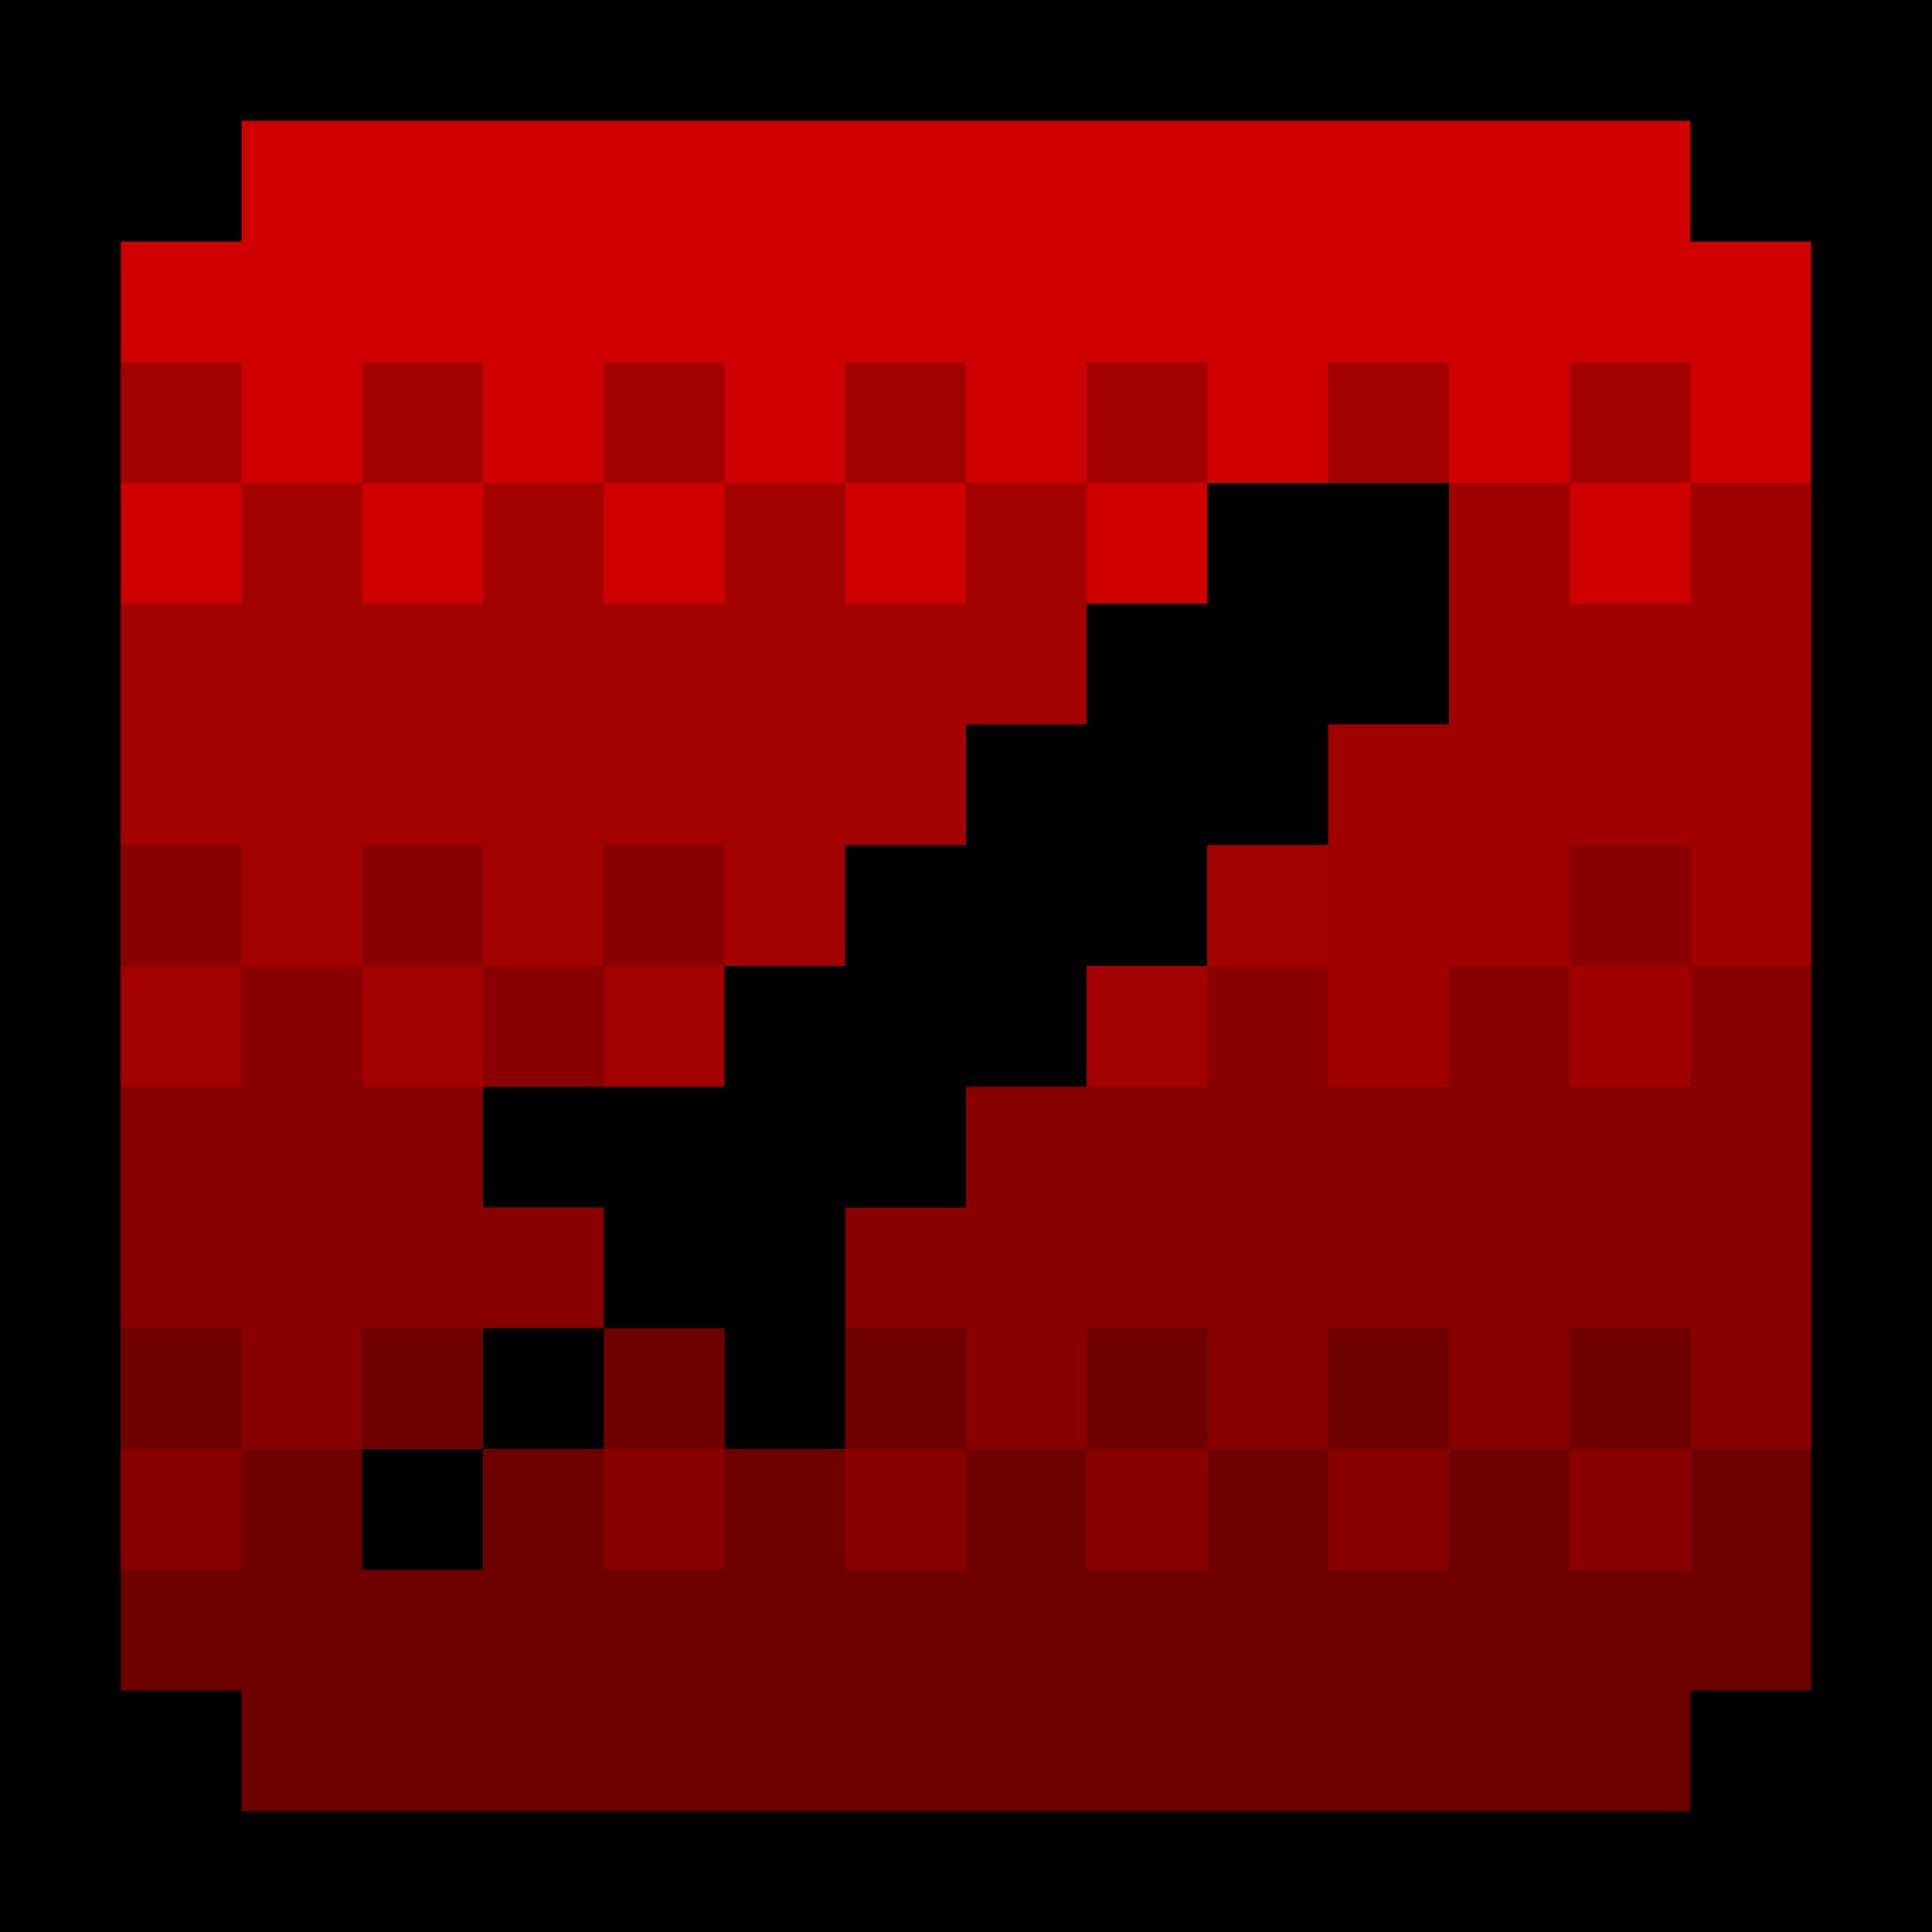 <?xml version="1.0" encoding="UTF-8"?>
<svg version="1.1" xmlns="http://www.w3.org/2000/svg" width="160" height="160">
<path d="M0 0 C52.8 0 105.6 0 160 0 C160 52.8 160 105.6 160 160 C107.2 160 54.4 160 0 160 C0 107.2 0 54.4 0 0 Z " fill="#6E0000" transform="translate(0,0)"/>
<path d="M0 0 C39.6 0 79.2 0 120 0 C120 3.3 120 6.6 120 10 C123.3 10 126.6 10 130 10 C130 43 130 76 130 110 C126.7 110 123.4 110 120 110 C120 113.3 120 116.6 120 120 C116.7 120 113.4 120 110 120 C110 116.7 110 113.4 110 110 C106.7 110 103.4 110 100 110 C100 113.3 100 116.6 100 120 C96.7 120 93.4 120 90 120 C90 116.7 90 113.4 90 110 C86.7 110 83.4 110 80 110 C80 113.3 80 116.6 80 120 C76.7 120 73.4 120 70 120 C70 116.7 70 113.4 70 110 C66.7 110 63.4 110 60 110 C60 113.3 60 116.6 60 120 C56.7 120 53.4 120 50 120 C50 110.1 50 100.2 50 90 C53.3 90 56.6 90 60 90 C60 86.7 60 83.4 60 80 C63.3 80 66.6 80 70 80 C70 76.7 70 73.4 70 70 C73.3 70 76.6 70 80 70 C80 66.7 80 63.4 80 60 C83.3 60 86.6 60 90 60 C90 56.7 90 53.4 90 50 C93.3 50 96.6 50 100 50 C100 43.4 100 36.8 100 30 C93.4 30 86.8 30 80 30 C80 33.3 80 36.6 80 40 C76.7 40 73.4 40 70 40 C70 43.3 70 46.6 70 50 C66.7 50 63.4 50 60 50 C60 53.3 60 56.6 60 60 C56.7 60 53.4 60 50 60 C50 63.3 50 66.6 50 70 C46.7 70 43.4 70 40 70 C40 73.3 40 76.6 40 80 C30.1 80 20.2 80 10 80 C10 76.7 10 73.4 10 70 C6.7 70 3.4 70 0 70 C0 73.3 0 76.6 0 80 C-3.3 80 -6.6 80 -10 80 C-10 56.9 -10 33.8 -10 10 C-6.7 10 -3.4 10 0 10 C0 6.7 0 3.4 0 0 Z " fill="#CF0000" transform="translate(20,10)"/>
<path d="M0 0 C52.8 0 105.6 0 160 0 C160 52.8 160 105.6 160 160 C107.2 160 54.4 160 0 160 C0 107.2 0 54.4 0 0 Z M20 10 C20 13.3 20 16.6 20 20 C16.7 20 13.4 20 10 20 C10 59.6 10 99.2 10 140 C13.3 140 16.6 140 20 140 C20 143.3 20 146.6 20 150 C59.6 150 99.2 150 140 150 C140 146.7 140 143.4 140 140 C143.3 140 146.6 140 150 140 C150 100.4 150 60.8 150 20 C146.7 20 143.4 20 140 20 C140 16.7 140 13.4 140 10 C100.4 10 60.8 10 20 10 Z " fill="#000000" transform="translate(0,0)"/>
<path d="M0 0 C3.3 0 6.6 0 10 0 C10 3.3 10 6.6 10 10 C13.3 10 16.6 10 20 10 C20 6.7 20 3.4 20 0 C23.3 0 26.6 0 30 0 C30 26.4 30 52.8 30 80 C26.7 80 23.4 80 20 80 C20 83.3 20 86.6 20 90 C16.7 90 13.4 90 10 90 C10 86.7 10 83.4 10 80 C6.7 80 3.4 80 0 80 C0 83.3 0 86.6 0 90 C-3.3 90 -6.6 90 -10 90 C-10 86.7 -10 83.4 -10 80 C-13.3 80 -16.6 80 -20 80 C-20 83.3 -20 86.6 -20 90 C-23.3 90 -26.6 90 -30 90 C-30 86.7 -30 83.4 -30 80 C-33.3 80 -36.6 80 -40 80 C-40 83.3 -40 86.6 -40 90 C-43.3 90 -46.6 90 -50 90 C-50 80.1 -50 70.2 -50 60 C-46.7 60 -43.4 60 -40 60 C-40 56.7 -40 53.4 -40 50 C-36.7 50 -33.4 50 -30 50 C-30 46.7 -30 43.4 -30 40 C-26.7 40 -23.4 40 -20 40 C-20 36.7 -20 33.4 -20 30 C-16.7 30 -13.4 30 -10 30 C-10 26.7 -10 23.4 -10 20 C-6.7 20 -3.4 20 0 20 C0 13.4 0 6.8 0 0 Z " fill="#880000" transform="translate(120,40)"/>
<path d="M0 0 C3.3 0 6.6 0 10 0 C10 3.3 10 6.6 10 10 C13.3 10 16.6 10 20 10 C20 6.7 20 3.4 20 0 C23.3 0 26.6 0 30 0 C30 3.3 30 6.6 30 10 C33.3 10 36.6 10 40 10 C40 6.7 40 3.4 40 0 C43.3 0 46.6 0 50 0 C50 3.3 50 6.6 50 10 C53.3 10 56.6 10 60 10 C60 6.7 60 3.4 60 0 C63.3 0 66.6 0 70 0 C70 6.6 70 13.2 70 20 C66.7 20 63.4 20 60 20 C60 23.3 60 26.6 60 30 C56.7 30 53.4 30 50 30 C50 33.3 50 36.6 50 40 C46.7 40 43.4 40 40 40 C40 43.3 40 46.6 40 50 C30.1 50 20.2 50 10 50 C10 46.7 10 43.4 10 40 C6.7 40 3.4 40 0 40 C0 43.3 0 46.6 0 50 C-3.3 50 -6.6 50 -10 50 C-10 36.8 -10 23.6 -10 10 C-6.7 10 -3.4 10 0 10 C0 6.7 0 3.4 0 0 Z " fill="#A30000" transform="translate(20,40)"/>
<path d="M0 0 C6.6 0 13.2 0 20 0 C20 6.6 20 13.2 20 20 C16.7 20 13.4 20 10 20 C10 23.3 10 26.6 10 30 C6.7 30 3.4 30 0 30 C0 33.3 0 36.6 0 40 C-3.3 40 -6.6 40 -10 40 C-10 43.3 -10 46.6 -10 50 C-13.3 50 -16.6 50 -20 50 C-20 53.3 -20 56.6 -20 60 C-23.3 60 -26.6 60 -30 60 C-30 66.6 -30 73.2 -30 80 C-33.3 80 -36.6 80 -40 80 C-40 76.7 -40 73.4 -40 70 C-43.3 70 -46.6 70 -50 70 C-50 66.7 -50 63.4 -50 60 C-53.3 60 -56.6 60 -60 60 C-60 56.7 -60 53.4 -60 50 C-53.4 50 -46.8 50 -40 50 C-40 46.7 -40 43.4 -40 40 C-36.7 40 -33.4 40 -30 40 C-30 36.7 -30 33.4 -30 30 C-26.7 30 -23.4 30 -20 30 C-20 26.7 -20 23.4 -20 20 C-16.7 20 -13.4 20 -10 20 C-10 16.7 -10 13.4 -10 10 C-6.7 10 -3.4 10 0 10 C0 6.7 0 3.4 0 0 Z " fill="#000000" transform="translate(100,40)"/>
<path d="M0 0 C3.3 0 6.6 0 10 0 C10 3.3 10 6.6 10 10 C13.3 10 16.6 10 20 10 C20 6.7 20 3.4 20 0 C23.3 0 26.6 0 30 0 C30 13.2 30 26.4 30 40 C26.7 40 23.4 40 20 40 C20 43.3 20 46.6 20 50 C16.7 50 13.4 50 10 50 C10 46.7 10 43.4 10 40 C6.7 40 3.4 40 0 40 C0 43.3 0 46.6 0 50 C-3.3 50 -6.6 50 -10 50 C-10 46.7 -10 43.4 -10 40 C-13.3 40 -16.6 40 -20 40 C-20 36.7 -20 33.4 -20 30 C-16.7 30 -13.4 30 -10 30 C-10 26.7 -10 23.4 -10 20 C-6.7 20 -3.4 20 0 20 C0 13.4 0 6.8 0 0 Z " fill="#A10000" transform="translate(120,40)"/>
<path d="M0 0 C3.3 0 6.6 0 10 0 C10 3.3 10 6.6 10 10 C13.3 10 16.6 10 20 10 C20 13.3 20 16.6 20 20 C23.3 20 26.6 20 30 20 C30 23.3 30 26.6 30 30 C26.7 30 23.4 30 20 30 C20 33.3 20 36.6 20 40 C13.4 40 6.8 40 0 40 C0 43.3 0 46.6 0 50 C-3.3 50 -6.6 50 -10 50 C-10 36.8 -10 23.6 -10 10 C-6.7 10 -3.4 10 0 10 C0 6.7 0 3.4 0 0 Z " fill="#880000" transform="translate(20,80)"/>
<path d="M0 0 C6.6 0 13.2 0 20 0 C20 3.3 20 6.6 20 10 C13.4 10 6.8 10 0 10 C0 6.7 0 3.4 0 0 Z " fill="#6E0000" transform="translate(40,110)"/>
<path d="M0 0 C3.3 0 6.6 0 10 0 C10 3.3 10 6.6 10 10 C6.7 10 3.4 10 0 10 C0 6.7 0 3.4 0 0 Z " fill="#880000" transform="translate(50,120)"/>
<path d="M0 0 C3.3 0 6.6 0 10 0 C10 3.3 10 6.6 10 10 C6.7 10 3.4 10 0 10 C0 6.7 0 3.4 0 0 Z " fill="#000000" transform="translate(30,120)"/>
<path d="M0 0 C3.3 0 6.6 0 10 0 C10 3.3 10 6.6 10 10 C6.7 10 3.4 10 0 10 C0 6.7 0 3.4 0 0 Z " fill="#6E0000" transform="translate(130,110)"/>
<path d="M0 0 C3.3 0 6.6 0 10 0 C10 3.3 10 6.6 10 10 C6.7 10 3.4 10 0 10 C0 6.7 0 3.4 0 0 Z " fill="#6E0000" transform="translate(110,110)"/>
<path d="M0 0 C3.3 0 6.6 0 10 0 C10 3.3 10 6.6 10 10 C6.7 10 3.4 10 0 10 C0 6.7 0 3.4 0 0 Z " fill="#6E0000" transform="translate(90,110)"/>
<path d="M0 0 C3.3 0 6.6 0 10 0 C10 3.3 10 6.6 10 10 C6.7 10 3.4 10 0 10 C0 6.7 0 3.4 0 0 Z " fill="#6E0000" transform="translate(70,110)"/>
<path d="M0 0 C3.3 0 6.6 0 10 0 C10 3.3 10 6.6 10 10 C6.7 10 3.4 10 0 10 C0 6.7 0 3.4 0 0 Z " fill="#000000" transform="translate(40,110)"/>
<path d="M0 0 C3.3 0 6.6 0 10 0 C10 3.3 10 6.6 10 10 C6.7 10 3.4 10 0 10 C0 6.7 0 3.4 0 0 Z " fill="#6E0000" transform="translate(30,110)"/>
<path d="M0 0 C3.3 0 6.6 0 10 0 C10 3.3 10 6.6 10 10 C6.7 10 3.4 10 0 10 C0 6.7 0 3.4 0 0 Z " fill="#6E0000" transform="translate(10,110)"/>
<path d="M0 0 C3.3 0 6.6 0 10 0 C10 3.3 10 6.6 10 10 C6.7 10 3.4 10 0 10 C0 6.7 0 3.4 0 0 Z " fill="#A30000" transform="translate(90,80)"/>
<path d="M0 0 C3.3 0 6.6 0 10 0 C10 3.3 10 6.6 10 10 C6.7 10 3.4 10 0 10 C0 6.7 0 3.4 0 0 Z " fill="#880000" transform="translate(40,80)"/>
<path d="M0 0 C3.3 0 6.6 0 10 0 C10 3.3 10 6.6 10 10 C6.7 10 3.4 10 0 10 C0 6.7 0 3.4 0 0 Z " fill="#880000" transform="translate(130,70)"/>
<path d="M0 0 C3.3 0 6.6 0 10 0 C10 3.3 10 6.6 10 10 C6.7 10 3.4 10 0 10 C0 6.7 0 3.4 0 0 Z " fill="#A30000" transform="translate(100,70)"/>
<path d="M0 0 C3.3 0 6.6 0 10 0 C10 3.3 10 6.6 10 10 C6.7 10 3.4 10 0 10 C0 6.7 0 3.4 0 0 Z " fill="#880000" transform="translate(50,70)"/>
<path d="M0 0 C3.3 0 6.6 0 10 0 C10 3.3 10 6.6 10 10 C6.7 10 3.4 10 0 10 C0 6.7 0 3.4 0 0 Z " fill="#880000" transform="translate(30,70)"/>
<path d="M0 0 C3.3 0 6.6 0 10 0 C10 3.3 10 6.6 10 10 C6.7 10 3.4 10 0 10 C0 6.7 0 3.4 0 0 Z " fill="#880000" transform="translate(10,70)"/>
<path d="M0 0 C3.3 0 6.6 0 10 0 C10 3.3 10 6.6 10 10 C6.7 10 3.4 10 0 10 C0 6.7 0 3.4 0 0 Z " fill="#A30000" transform="translate(130,30)"/>
<path d="M0 0 C3.3 0 6.6 0 10 0 C10 3.3 10 6.6 10 10 C6.7 10 3.4 10 0 10 C0 6.7 0 3.4 0 0 Z " fill="#A30000" transform="translate(110,30)"/>
<path d="M0 0 C3.3 0 6.6 0 10 0 C10 3.3 10 6.6 10 10 C6.7 10 3.4 10 0 10 C0 6.7 0 3.4 0 0 Z " fill="#A30000" transform="translate(90,30)"/>
<path d="M0 0 C3.3 0 6.6 0 10 0 C10 3.3 10 6.6 10 10 C6.7 10 3.4 10 0 10 C0 6.7 0 3.4 0 0 Z " fill="#A30000" transform="translate(70,30)"/>
<path d="M0 0 C3.3 0 6.6 0 10 0 C10 3.3 10 6.6 10 10 C6.7 10 3.4 10 0 10 C0 6.7 0 3.4 0 0 Z " fill="#A30000" transform="translate(50,30)"/>
<path d="M0 0 C3.3 0 6.6 0 10 0 C10 3.3 10 6.6 10 10 C6.7 10 3.4 10 0 10 C0 6.7 0 3.4 0 0 Z " fill="#A30000" transform="translate(30,30)"/>
<path d="M0 0 C3.3 0 6.6 0 10 0 C10 3.3 10 6.6 10 10 C6.7 10 3.4 10 0 10 C0 6.7 0 3.4 0 0 Z " fill="#A30000" transform="translate(10,30)"/>
</svg>
